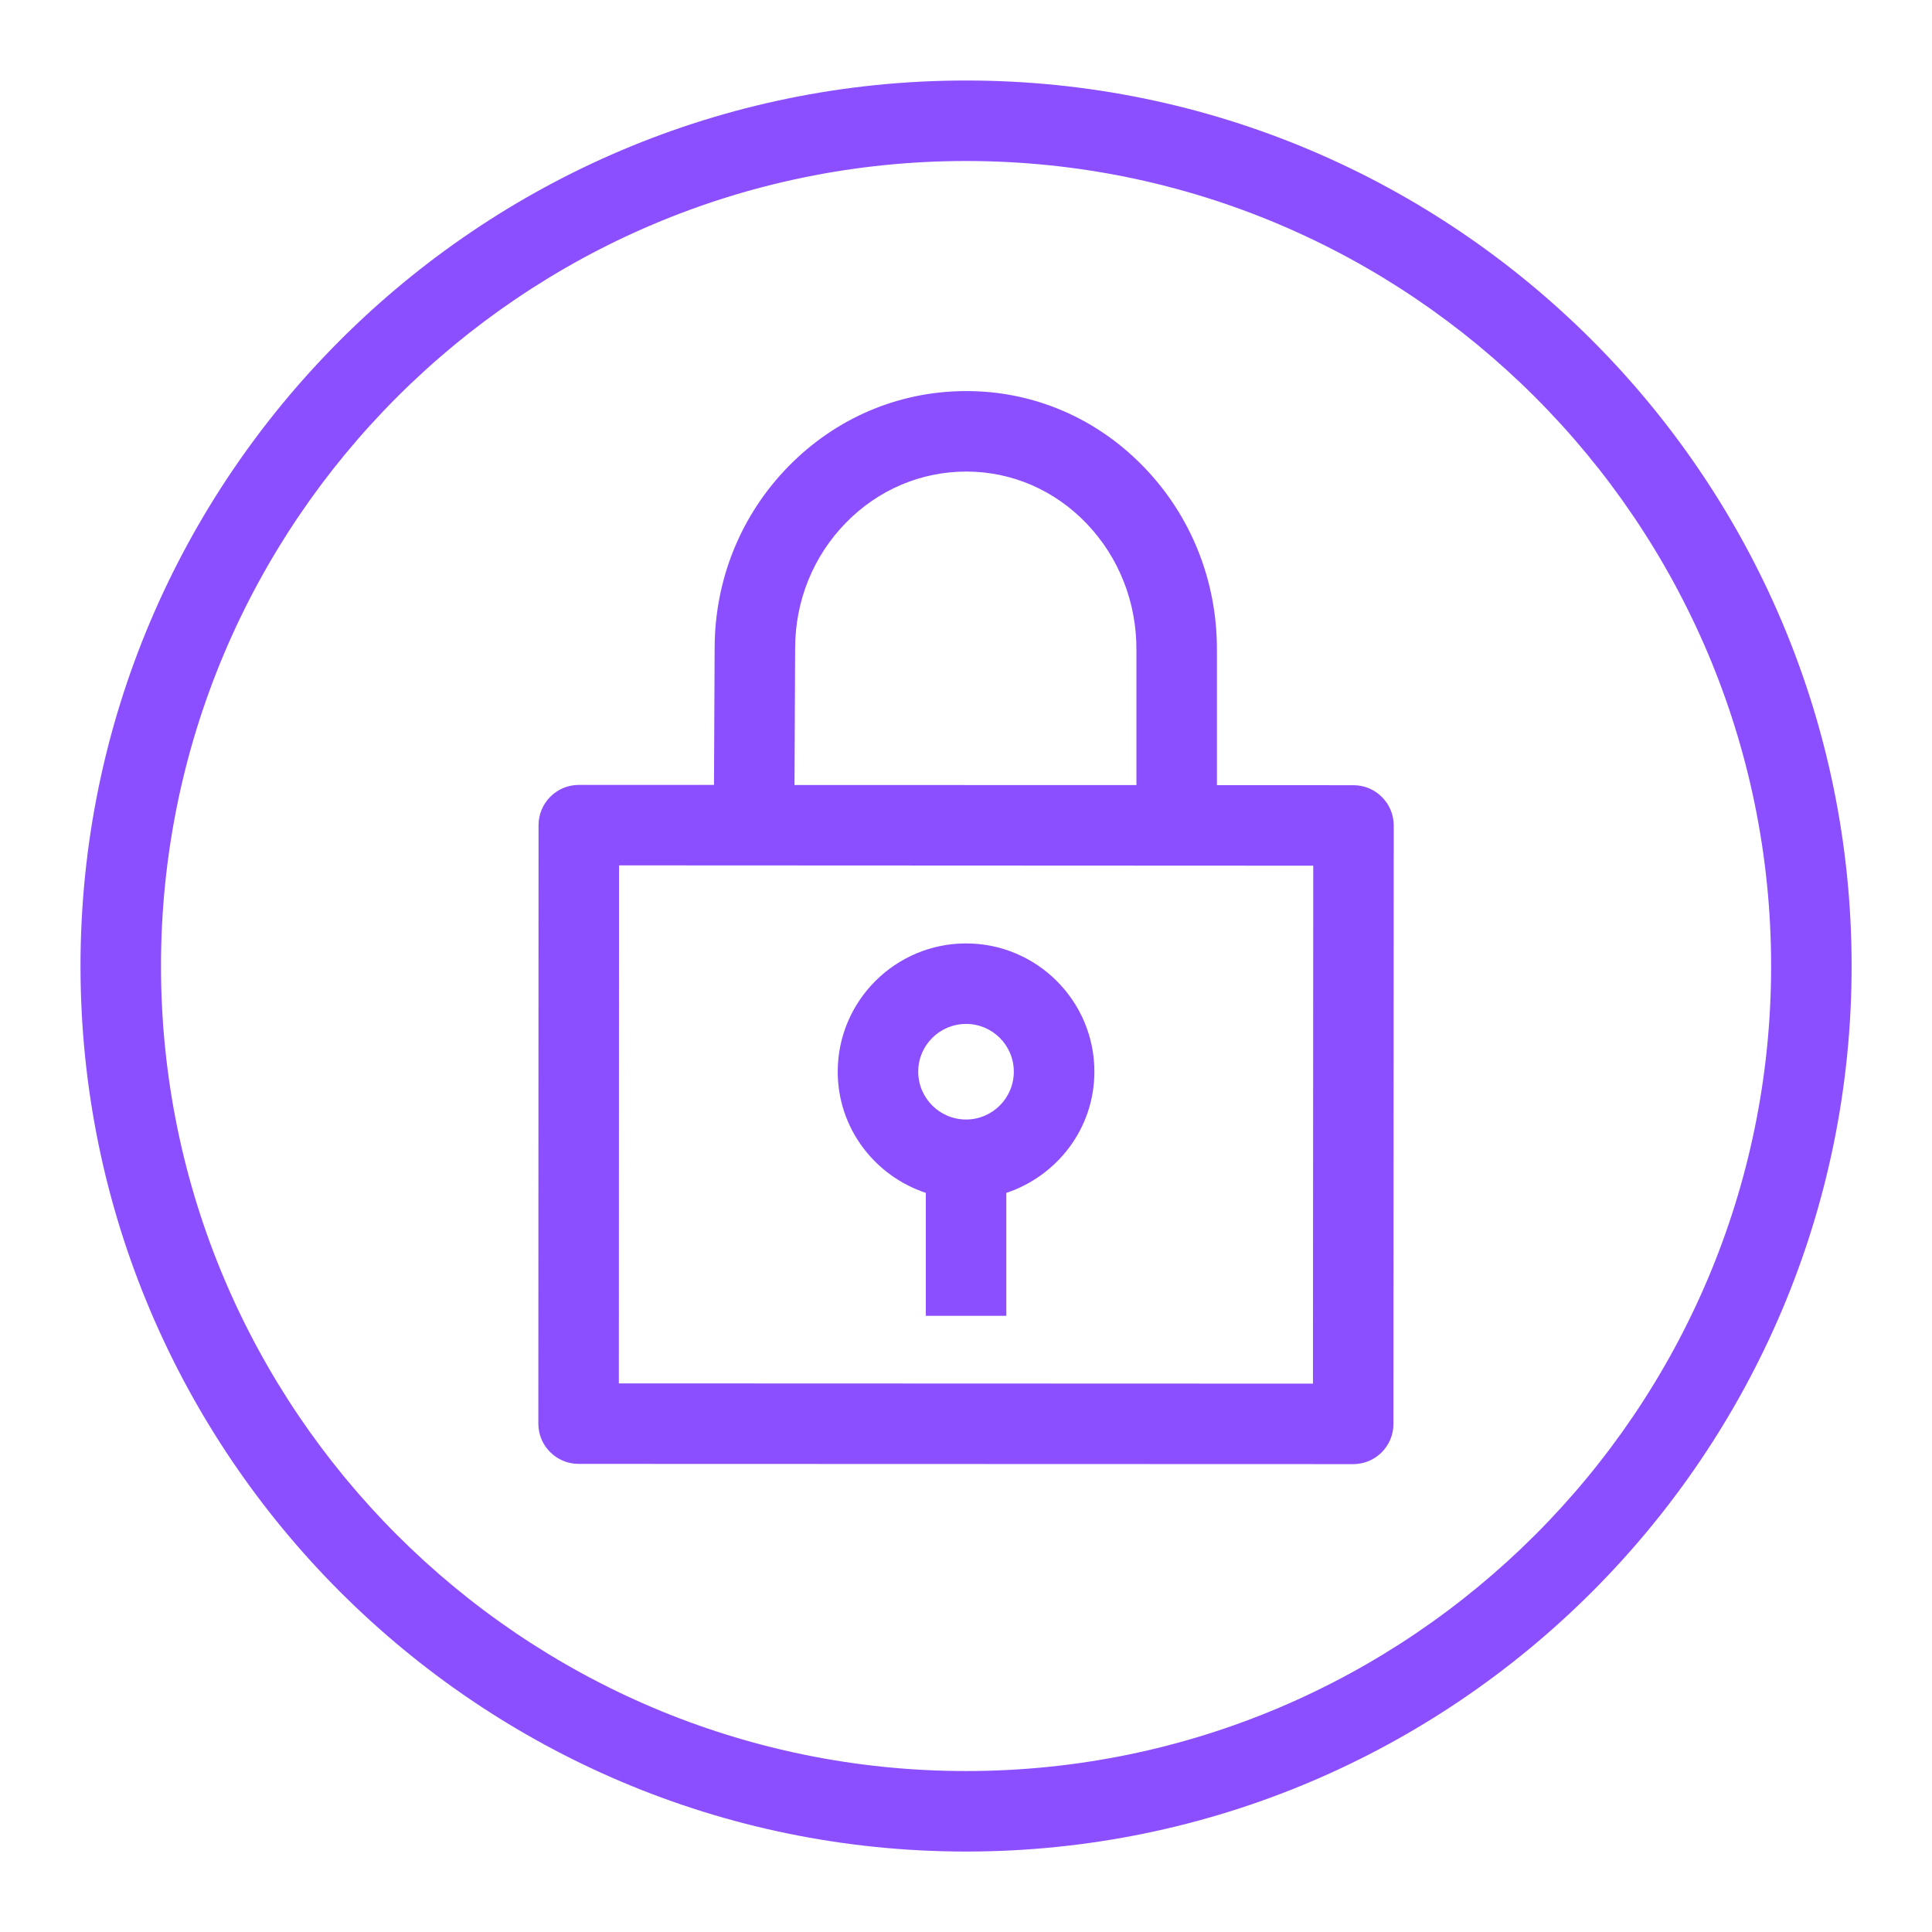 <svg width="48" height="48" xmlns="http://www.w3.org/2000/svg" xmlns:xlink="http://www.w3.org/1999/xlink" xml:space="preserve" overflow="hidden"><g transform="translate(-623 -294)"><path d="M647.002 319.439C647.656 319.439 648.188 319.97 648.188 320.625 648.188 321.281 647.656 321.814 647.002 321.814 646.346 321.814 645.813 321.281 645.813 320.625 645.813 319.97 646.346 319.439 647.002 319.439L647.002 319.439ZM646.002 323.637 646.002 326.691 648.002 326.691 648.002 323.637C649.268 323.215 650.19 322.033 650.19 320.625 650.19 318.868 648.76 317.439 647.002 317.439 645.244 317.439 643.813 318.868 643.813 320.625 643.813 322.033 644.734 323.215 646.002 323.637L646.002 323.637ZM647.002 338.001C635.972 338.001 627 329.03 627 318.001 627 306.973 635.972 298 647.002 298 658.029 298 667.003 306.973 667.003 318.001 667.003 329.03 658.029 338.001 647.002 338.001L647.002 338.001ZM647.002 296C634.87 296 625 305.87 625 318.001 625 330.133 634.87 340.001 647.002 340.001 659.133 340.001 669.003 330.133 669.003 318.001 669.003 305.87 659.133 296 647.002 296L647.002 296ZM655.62 328.376 638.375 328.37 638.38 315.5 655.627 315.508 655.62 328.376ZM642.755 310.096C642.758 308.918 643.208 307.814 644.02 306.984 644.82 306.168 645.881 305.716 647.008 305.716L647.023 305.716C648.148 305.72 649.205 306.18 649.998 307.009 650.799 307.848 651.239 308.961 651.234 310.148L651.234 313.505 642.739 313.503 642.755 310.096ZM656.627 313.508 653.234 313.507 653.234 310.151C653.24 308.448 652.604 306.841 651.443 305.628 650.271 304.401 648.703 303.721 647.028 303.716L647.008 303.716C645.339 303.716 643.773 304.379 642.591 305.585 641.412 306.788 640.76 308.388 640.755 310.089L640.739 313.501 637.38 313.501C637.115 313.501 636.86 313.607 636.674 313.793 636.485 313.982 636.38 314.236 636.38 314.501L636.375 329.37C636.375 329.921 636.823 330.37 637.375 330.37L656.62 330.376C657.172 330.376 657.62 329.93 657.62 329.376L657.627 314.508C657.627 314.243 657.521 313.988 657.333 313.801 657.146 313.613 656.893 313.508 656.627 313.508L656.627 313.508Z" fill="#8C4FFF" fill-rule="evenodd"/></g></svg>